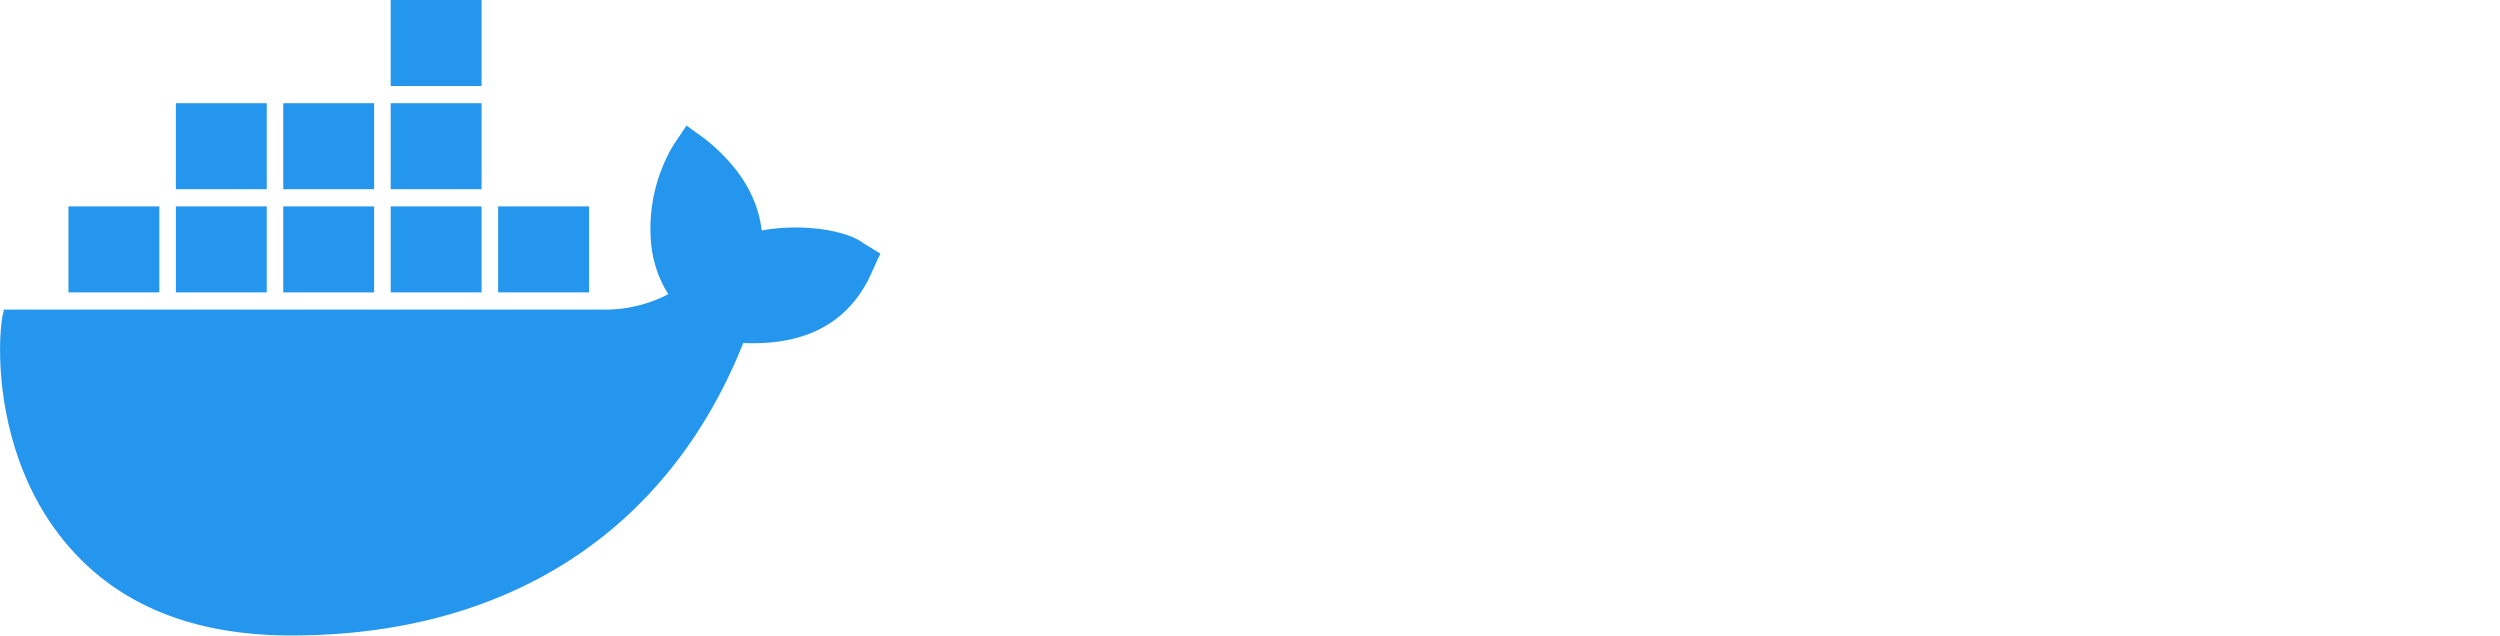 <svg xmlns="http://www.w3.org/2000/svg" viewBox="0 0 324.36 82.46"><title>Docker logo</title>
  <path
    d="M461.73,502.24c-2.57-1.79-8.47-2.45-13.08-1.56-.54-4.46-3-8.37-7.29-11.83l-2.47-1.79-1.72,2.57a21.15,21.15,0,0,0-2.89,12.5,14.91,14.91,0,0,0,2.25,6.81,17.87,17.87,0,0,1-8.68,2H350.34l-.21.89c-.75,4.46-.75,18.41,8,29.12,6.65,8.15,16.51,12.27,29.48,12.27,28.09,0,48.89-13.5,58.64-37.94,3.86.11,12.11,0,16.3-8.37.11-.22.32-.67,1.07-2.34l.43-.89-2.36-1.45ZM412.3,470.77H400.51v11.16H412.3V470.77Zm0,13.39H400.51v11.16H412.3V484.16Zm-13.94,0H386.57v11.16h11.79V484.16Zm-13.94,0H372.64v11.16h11.79V484.16Zm-13.94,13.39H358.7v11.16h11.79V497.55Zm13.94,0H372.64v11.16h11.79V497.55Zm13.94,0H386.57v11.16h11.79V497.55Zm13.94,0H400.51v11.16H412.3V497.55Zm13.94,0H414.45v11.16h11.79V497.55Z"
    transform="translate(-349.82 -470.77)"
    style="fill:#2496ed"/>
</svg>
